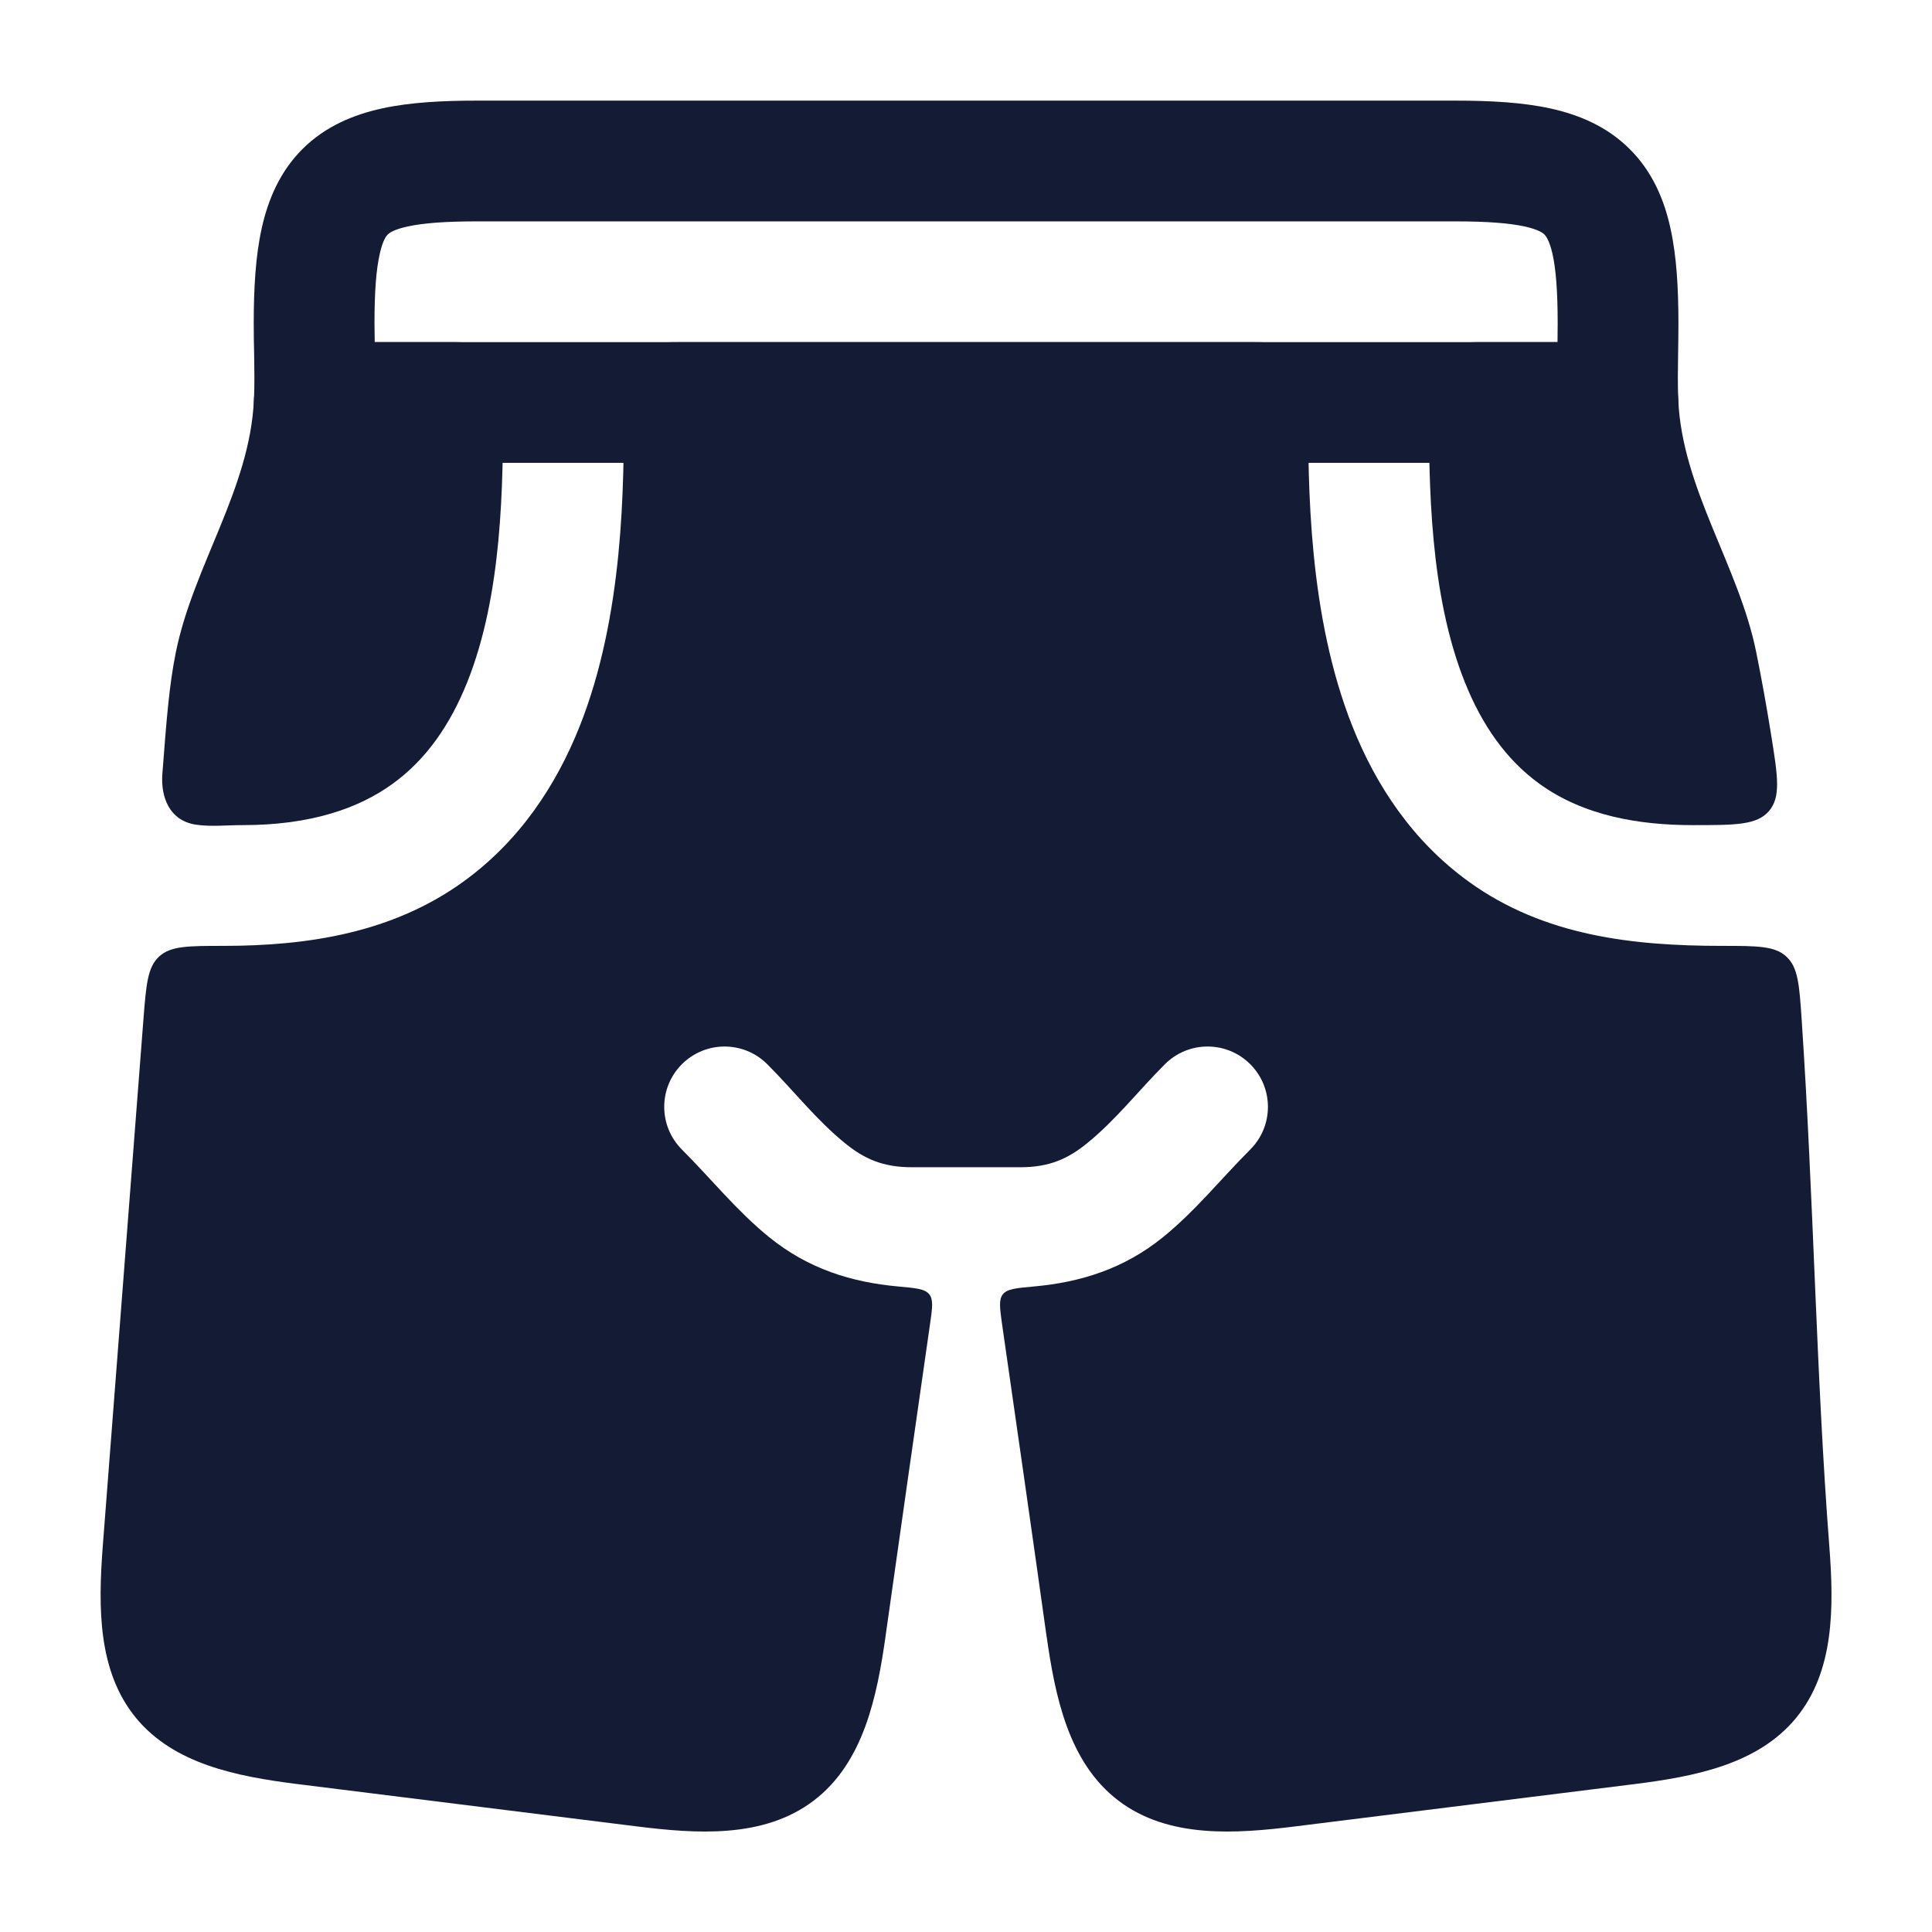 <svg width="24" height="24" viewBox="0 0 24 24" fill="none" xmlns="http://www.w3.org/2000/svg">
<path d="M2.778 11.75C2.339 11.75 2.119 11.75 1.976 11.883C1.832 12.016 1.815 12.235 1.781 12.673L1.277 19.203C1.218 19.975 1.216 20.763 1.688 21.339C2.16 21.913 2.933 22.067 3.7 22.163L7.909 22.688C8.642 22.779 9.484 22.843 10.108 22.368C10.733 21.893 10.895 21.063 11 20.332L11 20.329C11.14 19.329 11.424 17.349 11.552 16.456C11.582 16.249 11.597 16.145 11.543 16.078C11.49 16.011 11.379 16.001 11.157 15.981C10.574 15.928 10.039 15.761 9.554 15.368C9.155 15.045 8.833 14.642 8.471 14.28C8.178 13.987 8.178 13.513 8.471 13.22C8.764 12.927 9.238 12.927 9.531 13.22C9.855 13.543 10.142 13.914 10.498 14.202C10.732 14.392 10.962 14.5 11.329 14.5H12.673C13.04 14.5 13.27 14.392 13.504 14.202C13.86 13.914 14.147 13.543 14.471 13.22C14.764 12.927 15.238 12.927 15.531 13.22C15.824 13.513 15.824 13.987 15.531 14.28C15.169 14.642 14.847 15.045 14.448 15.368C13.963 15.761 13.427 15.928 12.845 15.981C12.623 16.001 12.511 16.011 12.458 16.078C12.405 16.145 12.42 16.249 12.449 16.456C12.578 17.349 12.862 19.329 13.001 20.329L13.002 20.332C13.107 21.063 13.269 21.893 13.893 22.368C14.517 22.843 15.36 22.779 16.092 22.688L20.302 22.163C21.069 22.067 21.842 21.913 22.313 21.339C22.785 20.763 22.784 19.975 22.724 19.203C22.561 17.082 22.531 14.907 22.381 12.667C22.352 12.235 22.337 12.02 22.193 11.885C22.049 11.75 21.83 11.75 21.392 11.75C20.28 11.75 19.18 11.626 18.249 10.955C17.543 10.446 17.092 9.752 16.804 9.032C16.25 7.646 16.25 6.025 16.25 5.045C16.25 4.77 16.25 4.632 16.198 4.527C16.149 4.43 16.071 4.351 15.974 4.303C15.868 4.25 15.731 4.25 15.456 4.25H8.545C8.27 4.25 8.133 4.25 8.027 4.303C7.93 4.351 7.852 4.43 7.803 4.527C7.75 4.632 7.75 4.77 7.75 5.045C7.751 6.025 7.751 7.646 7.197 9.032C6.909 9.752 6.458 10.446 5.752 10.955C4.877 11.586 3.832 11.75 2.778 11.75Z" fill="#141B34"/>
<path d="M5.804 8.475C6.242 7.381 6.25 6.027 6.25 5C6.25 4.767 6.25 4.651 6.212 4.559C6.162 4.436 6.064 4.339 5.942 4.288C5.85 4.25 5.733 4.25 5.5 4.25H3.903C3.502 4.25 3.172 4.566 3.154 4.967C3.106 6.071 2.4 7.033 2.184 8.105C2.102 8.511 2.07 8.922 2.017 9.612C1.995 9.901 2.104 10.194 2.432 10.244C2.616 10.272 2.816 10.25 3.002 10.25C3.871 10.252 4.46 10.037 4.874 9.739C5.293 9.437 5.592 9.005 5.804 8.475Z" fill="#141B34"/>
<path d="M18.197 8.475C17.759 7.381 17.75 6.027 17.75 5C17.75 4.767 17.75 4.651 17.789 4.559C17.839 4.436 17.937 4.339 18.059 4.288C18.151 4.25 18.267 4.25 18.5 4.25H20.098C20.5 4.25 20.83 4.566 20.848 4.967C20.896 6.072 21.602 7.033 21.817 8.105C21.886 8.445 21.947 8.787 22.002 9.131C22.084 9.643 22.125 9.899 21.975 10.075C21.825 10.25 21.56 10.25 21.029 10.25C20.364 10.25 19.677 10.136 19.127 9.739C18.708 9.437 18.409 9.005 18.197 8.475Z" fill="#141B34"/>
<path fill-rule="evenodd" clip-rule="evenodd" d="M4.716 3.16C4.674 3.347 4.652 3.617 4.652 4.019C4.652 4.089 4.653 4.167 4.655 4.25H19.348C19.349 4.167 19.35 4.089 19.35 4.019C19.35 3.617 19.328 3.347 19.287 3.16C19.247 2.981 19.201 2.929 19.186 2.914C19.171 2.898 19.117 2.852 18.938 2.813C18.749 2.772 18.478 2.75 18.076 2.75H5.927C5.525 2.75 5.254 2.772 5.065 2.813C4.885 2.852 4.832 2.898 4.816 2.914C4.801 2.929 4.755 2.981 4.716 3.16ZM4.745 1.347C5.093 1.271 5.493 1.25 5.927 1.25H18.076C18.51 1.25 18.91 1.271 19.258 1.347C19.614 1.425 19.962 1.57 20.244 1.851C20.526 2.131 20.673 2.479 20.751 2.836C20.828 3.184 20.85 3.584 20.85 4.019C20.85 4.158 20.848 4.282 20.846 4.398C20.843 4.596 20.84 4.773 20.848 4.967C20.857 5.172 20.782 5.371 20.641 5.519C20.499 5.666 20.303 5.75 20.099 5.75H3.904C3.699 5.75 3.503 5.666 3.362 5.519C3.22 5.371 3.146 5.172 3.155 4.967C3.163 4.773 3.16 4.596 3.157 4.398C3.154 4.282 3.152 4.158 3.152 4.019C3.152 3.584 3.174 3.184 3.251 2.836C3.33 2.479 3.477 2.131 3.758 1.851C4.04 1.57 4.389 1.425 4.745 1.347Z" fill="#141B34"/>
</svg>
